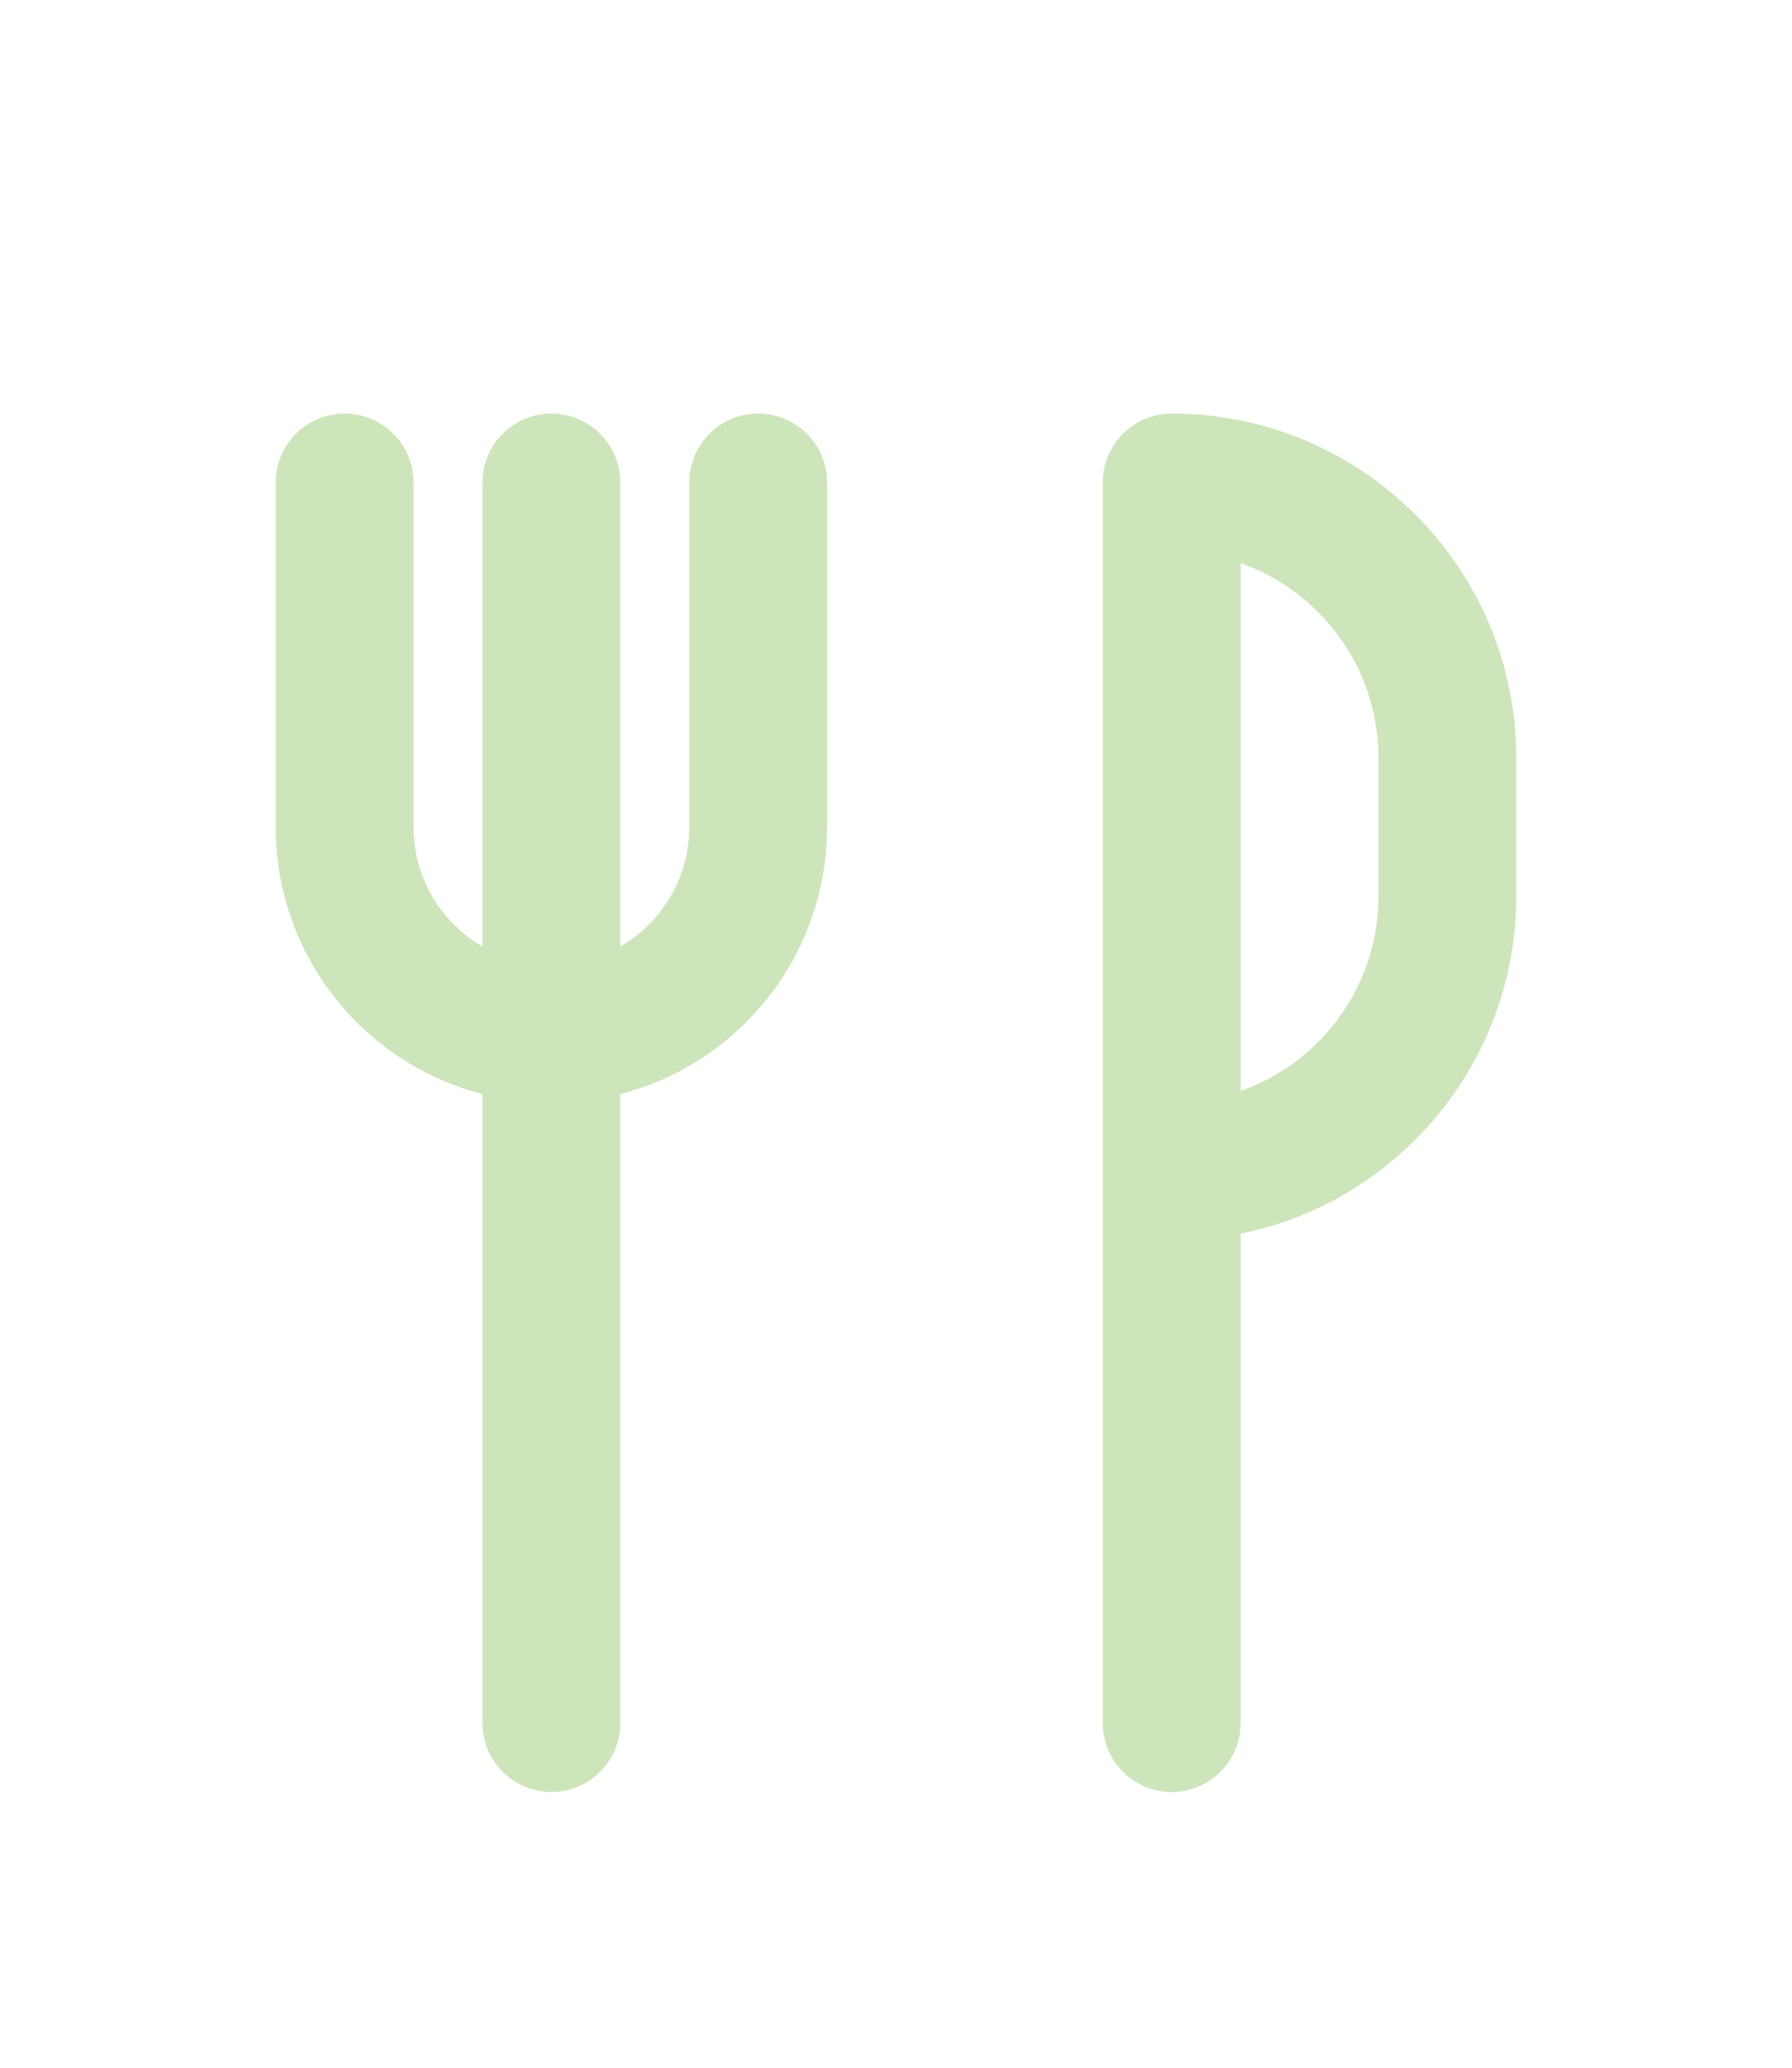 <svg width="26" height="30" viewBox="0 0 26 30" fill="none" xmlns="http://www.w3.org/2000/svg">
<g filter="url(#filter0_d_19_148)">
<path d="M7 21C7 21.552 7.448 22 8 22C8.552 22 9 21.552 9 21H7ZM9 3C9 2.448 8.552 2 8 2C7.448 2 7 2.448 7 3H9ZM16 21C16 21.552 16.448 22 17 22C17.552 22 18 21.552 18 21H16ZM17 3V2C16.448 2 16 2.448 16 3H17ZM12 3C12 2.448 11.552 2 11 2C10.448 2 10 2.448 10 3H12ZM6 3C6 2.448 5.552 2 5 2C4.448 2 4 2.448 4 3H6ZM17 12C16.448 12 16 12.448 16 13C16 13.552 16.448 14 17 14V12ZM9 21V3H7V21H9ZM18 21V3H16V21H18ZM10 3V8H12V3H10ZM6 8V3H4V8H6ZM8 10C6.895 10 6 9.105 6 8H4C4 10.209 5.791 12 8 12V10ZM10 8C10 9.105 9.105 10 8 10V12C10.209 12 12 10.209 12 8H10ZM17 14C19.761 14 22 11.761 22 9H20C20 10.657 18.657 12 17 12V14ZM17 4C18.657 4 20 5.343 20 7H22C22 4.239 19.761 2 17 2V4ZM20 7V9H22V7H20Z" fill="#CEE5BC"/>
</g>
<defs>
<filter id="filter0_d_19_148" x="-3" y="0" width="32" height="32" filterUnits="userSpaceOnUse" color-interpolation-filters="sRGB">
<feFlood flood-opacity="0" result="BackgroundImageFix"/>
<feColorMatrix in="SourceAlpha" type="matrix" values="0 0 0 0 0 0 0 0 0 0 0 0 0 0 0 0 0 0 127 0" result="hardAlpha"/>
<feOffset dy="4"/>
<feGaussianBlur stdDeviation="2"/>
<feComposite in2="hardAlpha" operator="out"/>
<feColorMatrix type="matrix" values="0 0 0 0 0 0 0 0 0 0 0 0 0 0 0 0 0 0 0.25 0"/>
<feBlend mode="normal" in2="BackgroundImageFix" result="effect1_dropShadow_19_148"/>
<feBlend mode="normal" in="SourceGraphic" in2="effect1_dropShadow_19_148" result="shape"/>
</filter>
</defs>
</svg>
